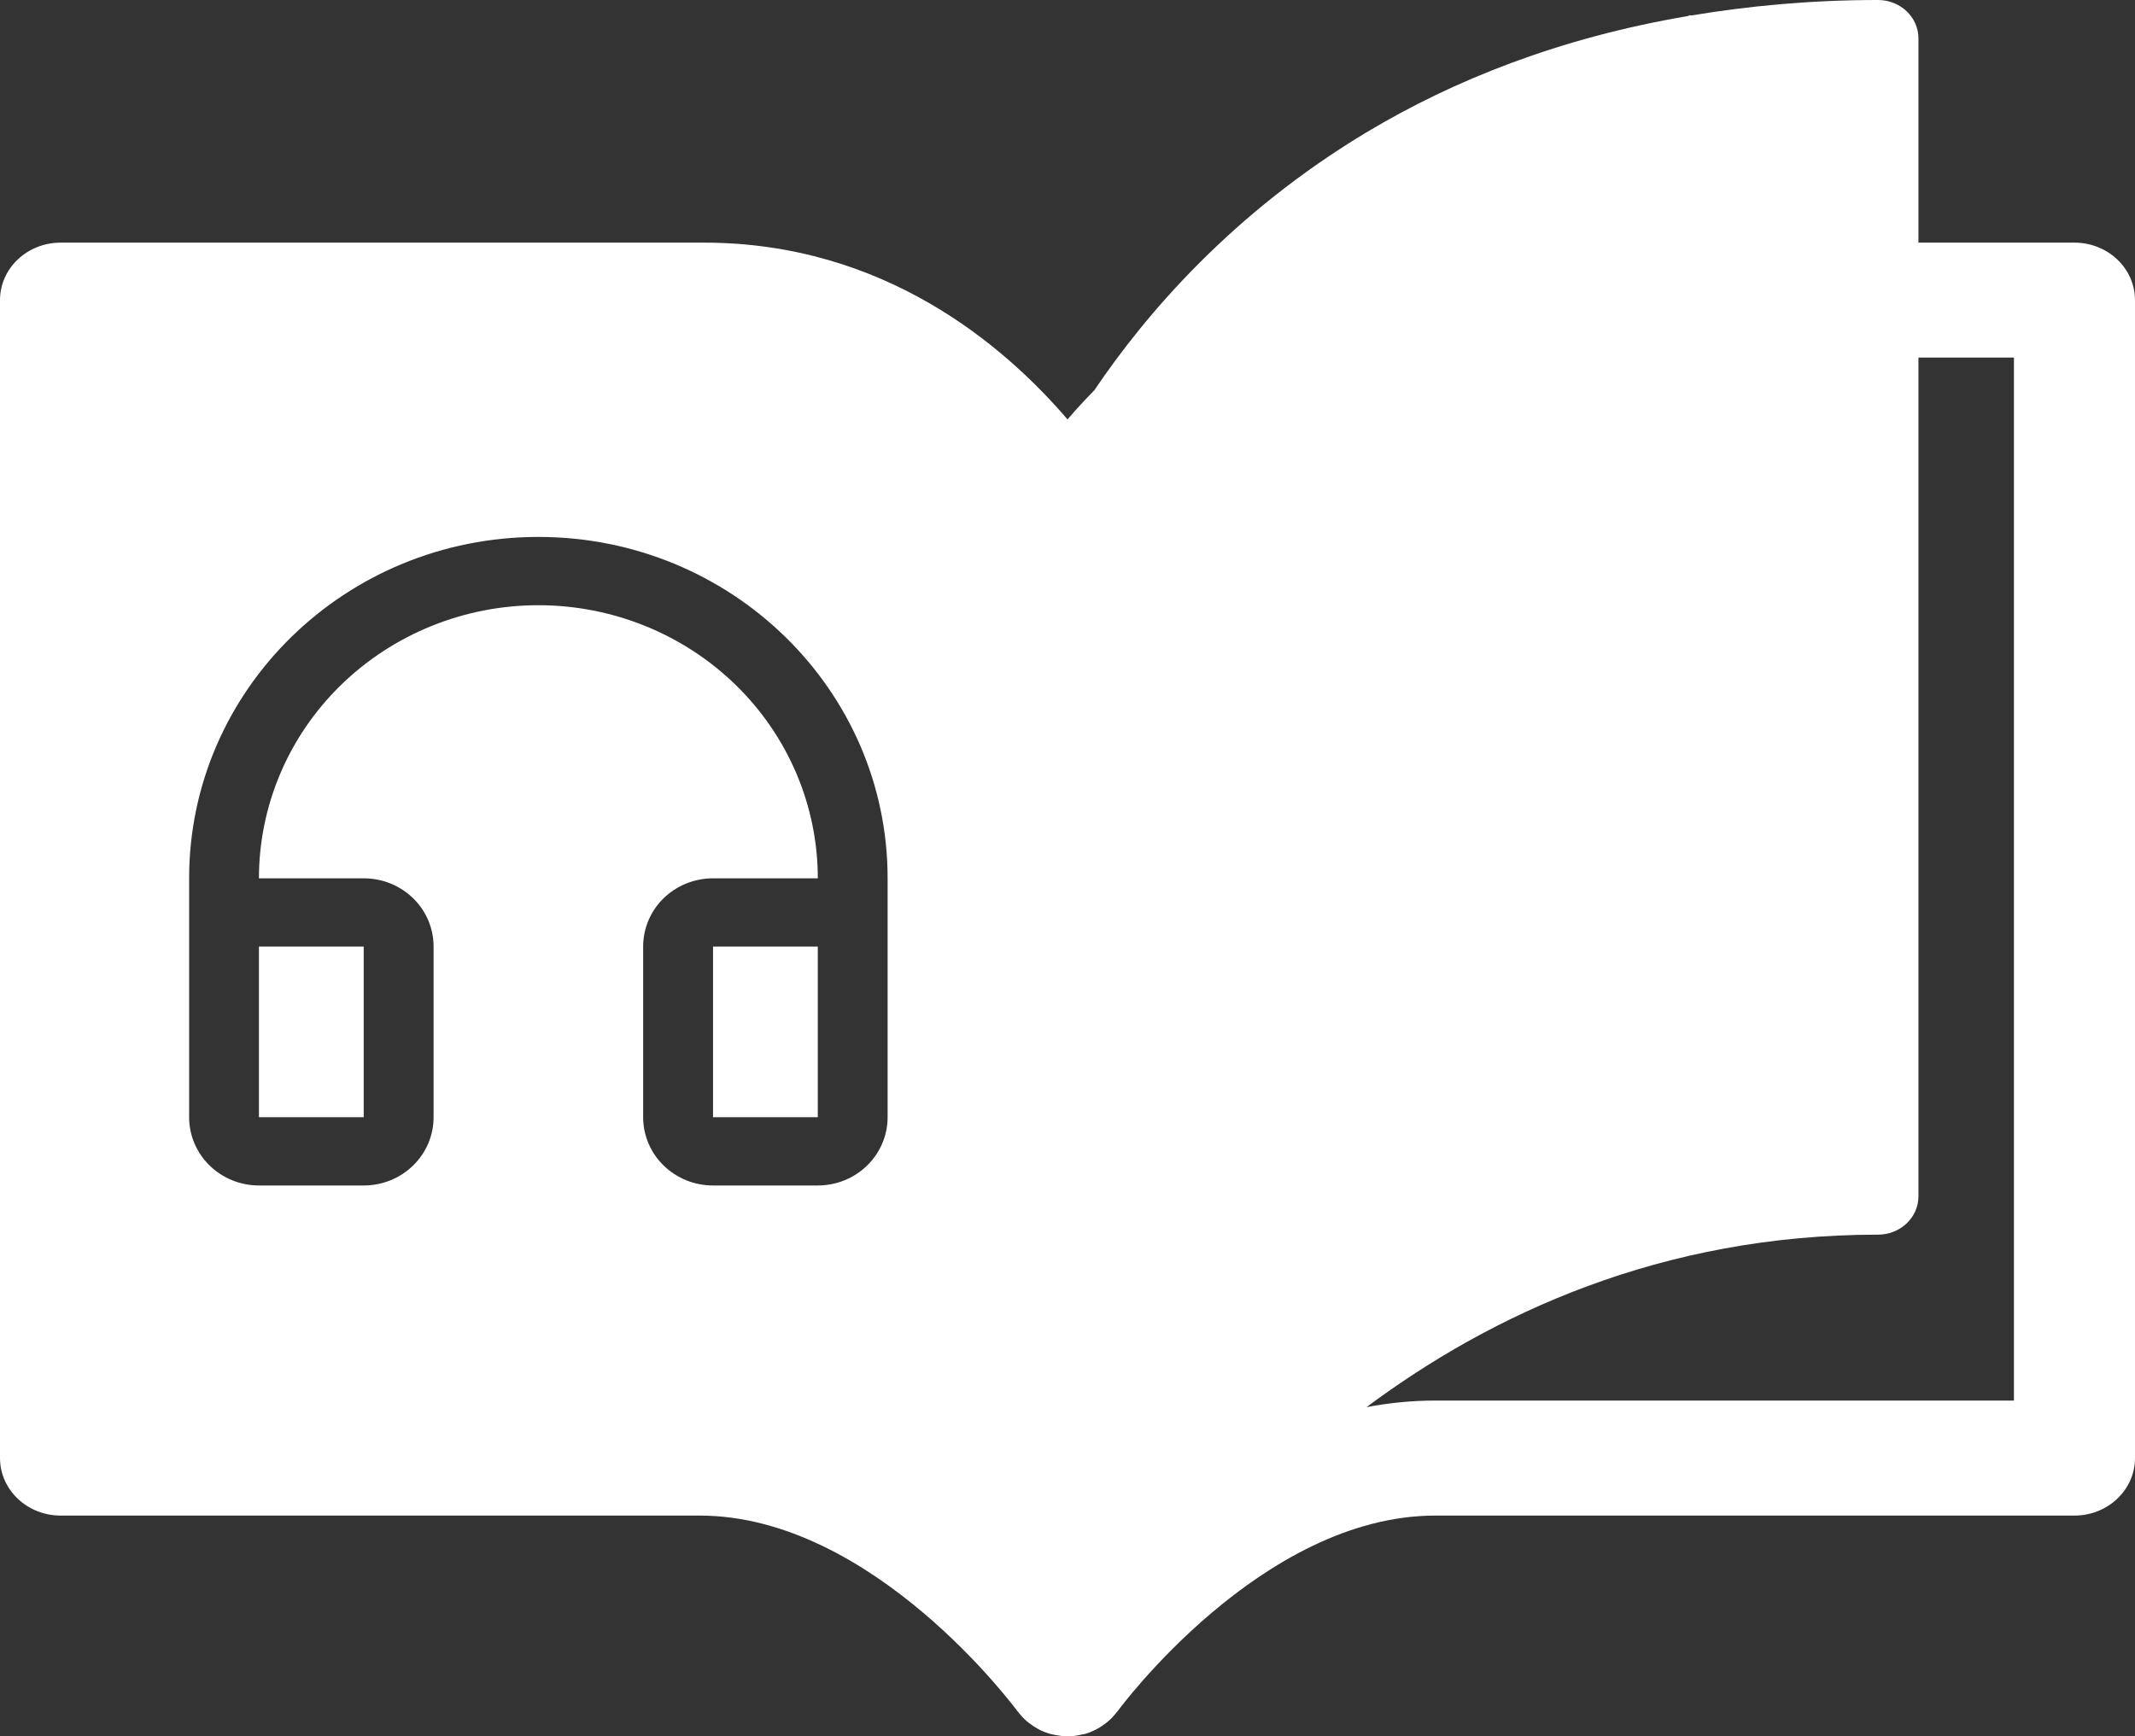 <svg width="30.829" height="25.075" viewBox="0 0 30.829 25.075" fill="none" xmlns="http://www.w3.org/2000/svg" xmlns:xlink="http://www.w3.org/1999/xlink">
	<rect x="0" y="0" width="30.829" height="25.075" fill="#333333" stroke="none"/>
	<desc>
			Created with Pixso.
	</desc>
	<defs/>
	<path id="Subtract" d="M29.955 3.504L27.702 3.504L27.702 0.554C27.702 0.248 27.441 0 27.119 0C26.147 0 25.254 0.085 24.419 0.224L24.406 0.219L24.366 0.233C22.517 0.547 20.992 1.158 19.749 1.901C19.74 1.906 19.731 1.912 19.722 1.917C17.805 3.07 16.552 4.523 15.802 5.636C15.66 5.78 15.53 5.922 15.415 6.057C14.497 4.985 12.762 3.504 10.165 3.504L0.875 3.504C0.392 3.504 0 3.876 0 4.334L0 21.056C0 21.514 0.392 21.887 0.875 21.887L10.103 21.887C12.607 21.887 14.664 24.675 14.694 24.715C14.696 24.718 14.7 24.72 14.702 24.723C14.738 24.771 14.778 24.814 14.822 24.853C14.835 24.864 14.849 24.874 14.863 24.885C14.901 24.915 14.942 24.942 14.986 24.966C14.997 24.971 15.007 24.979 15.019 24.985C15.062 25.005 15.107 25.023 15.155 25.037C15.165 25.04 15.175 25.041 15.185 25.044C15.202 25.048 15.218 25.051 15.235 25.055C15.29 25.066 15.346 25.073 15.403 25.074C15.406 25.074 15.41 25.075 15.415 25.075C15.478 25.075 15.543 25.067 15.606 25.052C15.616 25.05 15.626 25.049 15.635 25.046C15.648 25.044 15.66 25.042 15.673 25.039C15.723 25.024 15.771 25.004 15.816 24.982C15.819 24.98 15.823 24.978 15.827 24.976C15.88 24.948 15.929 24.916 15.974 24.88C15.984 24.872 15.993 24.865 16.003 24.857C16.05 24.816 16.092 24.771 16.128 24.722C16.13 24.72 16.133 24.718 16.136 24.715C16.156 24.686 18.217 21.887 20.726 21.887L29.955 21.887C30.438 21.887 30.829 21.514 30.829 21.056L30.829 4.334C30.829 3.876 30.438 3.504 29.955 3.504ZM29.081 20.226L20.726 20.226C20.384 20.226 20.053 20.26 19.732 20.321C21.537 18.977 23.992 17.83 27.119 17.83C27.441 17.83 27.702 17.582 27.702 17.276L27.702 5.164L29.081 5.164L29.081 20.226ZM4.921 9.895C5.678 9.156 6.704 8.74 7.774 8.74C8.844 8.74 9.87 9.156 10.627 9.895C11.383 10.634 11.809 11.638 11.809 12.684L10.296 12.684C10.028 12.684 9.772 12.788 9.582 12.972C9.393 13.157 9.287 13.408 9.287 13.67L9.287 16.134C9.287 16.396 9.393 16.646 9.582 16.831C9.772 17.016 10.028 17.12 10.296 17.12L11.809 17.12C12.076 17.12 12.333 17.016 12.522 16.831C12.711 16.646 12.817 16.396 12.817 16.134L12.817 12.684C12.817 9.961 10.559 7.754 7.774 7.754C4.989 7.754 2.731 9.961 2.731 12.684L2.731 16.134C2.731 16.396 2.837 16.646 3.026 16.831C3.215 17.016 3.472 17.12 3.739 17.12L5.252 17.12C5.52 17.12 5.776 17.016 5.966 16.831C6.155 16.646 6.261 16.396 6.261 16.134L6.261 13.67C6.261 13.408 6.155 13.157 5.966 12.972C5.776 12.788 5.52 12.684 5.252 12.684L3.739 12.684C3.739 11.638 4.164 10.634 4.921 9.895ZM3.739 16.134L3.739 13.67L5.252 13.67L5.252 16.134L3.739 16.134ZM10.296 16.134L10.296 13.67L11.809 13.67L11.809 16.134L10.296 16.134ZM21.267 18.044L21.272 18.043C21.27 18.044 21.267 18.045 21.265 18.046L21.267 18.044Z" clip-rule="evenodd" fill="#FFFFFF" fill-opacity="1" fill-rule="evenodd"/>
</svg>
